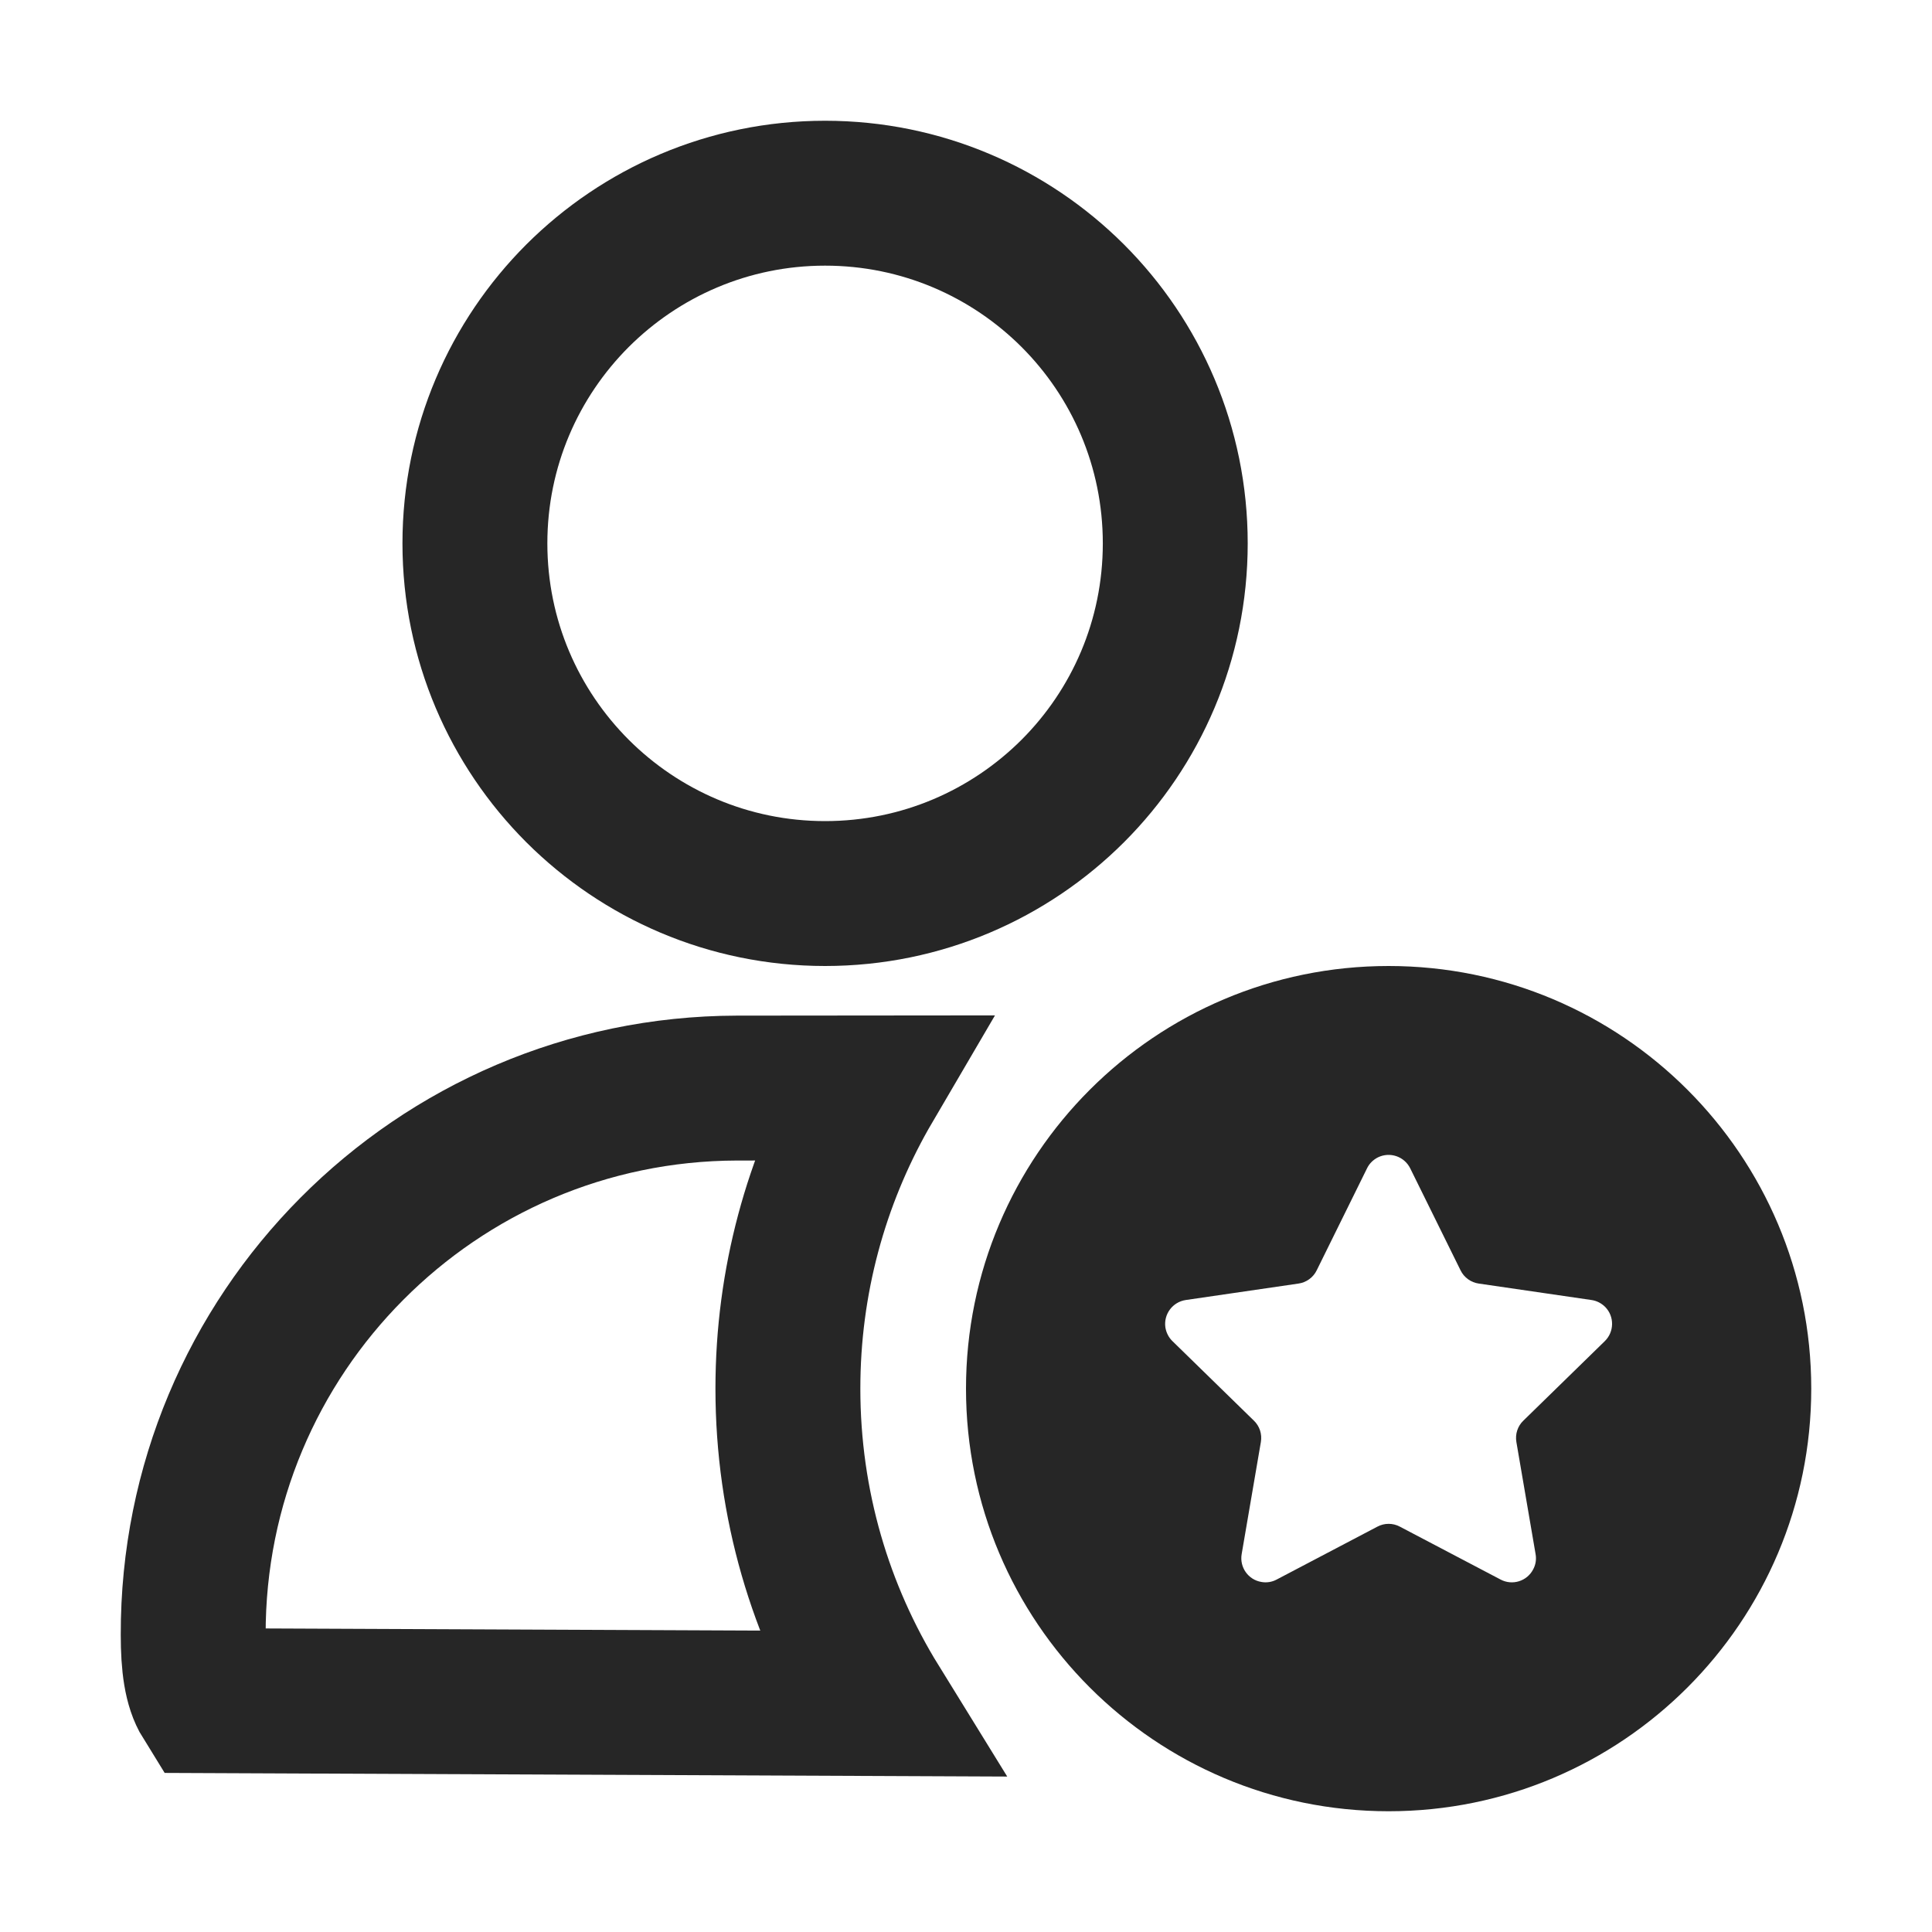 <?xml version="1.0" encoding="UTF-8"?>
<svg width="16px" height="16px" viewBox="0 0 16 16" version="1.1" xmlns="http://www.w3.org/2000/svg" xmlns:xlink="http://www.w3.org/1999/xlink">
    <title>my-follow-up-third-menu</title>
    <g id="my-follow-up-third-menu" stroke="none" stroke-width="1" fill="none" fill-rule="evenodd">
        <g id="notification-group备份" transform="translate(8, 8) scale(-1, 1) translate(-8, -8) translate(1, 1)">
            <path d="M8.898,8.011 C10.144,8.014 11.272,8.523 12.086,9.342 C12.901,10.161 13.403,11.291 13.4,12.539 C13.4,12.782 13.376,12.965 13.302,13.084 L7.737,13.108 C8.205,12.35 8.475,11.457 8.475,10.5 C8.475,9.61 8.241,8.774 7.831,8.051 L7.807,8.01 Z M8.167,0.6 C8.967,0.6 9.692,0.925 10.217,1.449 C10.742,1.974 11.067,2.699 11.067,3.5 C11.067,4.301 10.742,5.026 10.217,5.551 C9.692,6.075 8.967,6.4 8.167,6.4 C7.366,6.4 6.641,6.075 6.116,5.551 C5.591,5.026 5.267,4.301 5.267,3.5 C5.267,2.699 5.591,1.974 6.116,1.449 C6.641,0.925 7.366,0.6 8.167,0.6 Z" id="形状结合" stroke="#262626" stroke-width="1.2"></path>
            <path d="M3.5,7 C5.433,7 7,8.567 7,10.5 C7,12.433 5.433,14 3.5,14 C1.567,14 0,12.433 0,10.5 C0,8.567 1.567,7 3.5,7 Z M3.589,8.585 C3.489,8.536 3.37,8.577 3.321,8.676 L2.904,9.521 C2.875,9.58 2.818,9.621 2.753,9.63 L1.821,9.766 C1.777,9.772 1.737,9.793 1.706,9.824 C1.629,9.903 1.631,10.03 1.71,10.107 L2.384,10.765 C2.432,10.811 2.453,10.877 2.442,10.942 L2.283,11.87 C2.275,11.914 2.282,11.958 2.303,11.997 C2.354,12.095 2.475,12.133 2.573,12.081 L3.407,11.643 C3.465,11.612 3.535,11.612 3.593,11.643 L4.427,12.081 C4.466,12.102 4.511,12.109 4.554,12.101 C4.663,12.083 4.736,11.979 4.717,11.87 L4.558,10.942 C4.547,10.877 4.568,10.811 4.616,10.765 L5.29,10.107 C5.322,10.076 5.342,10.036 5.349,9.992 C5.364,9.883 5.289,9.782 5.179,9.766 L4.247,9.63 C4.182,9.621 4.125,9.58 4.096,9.521 L3.679,8.676 C3.66,8.636 3.628,8.605 3.589,8.585 Z" id="形状结合" fill="#262626"></path>
        </g>
    </g>
</svg>
